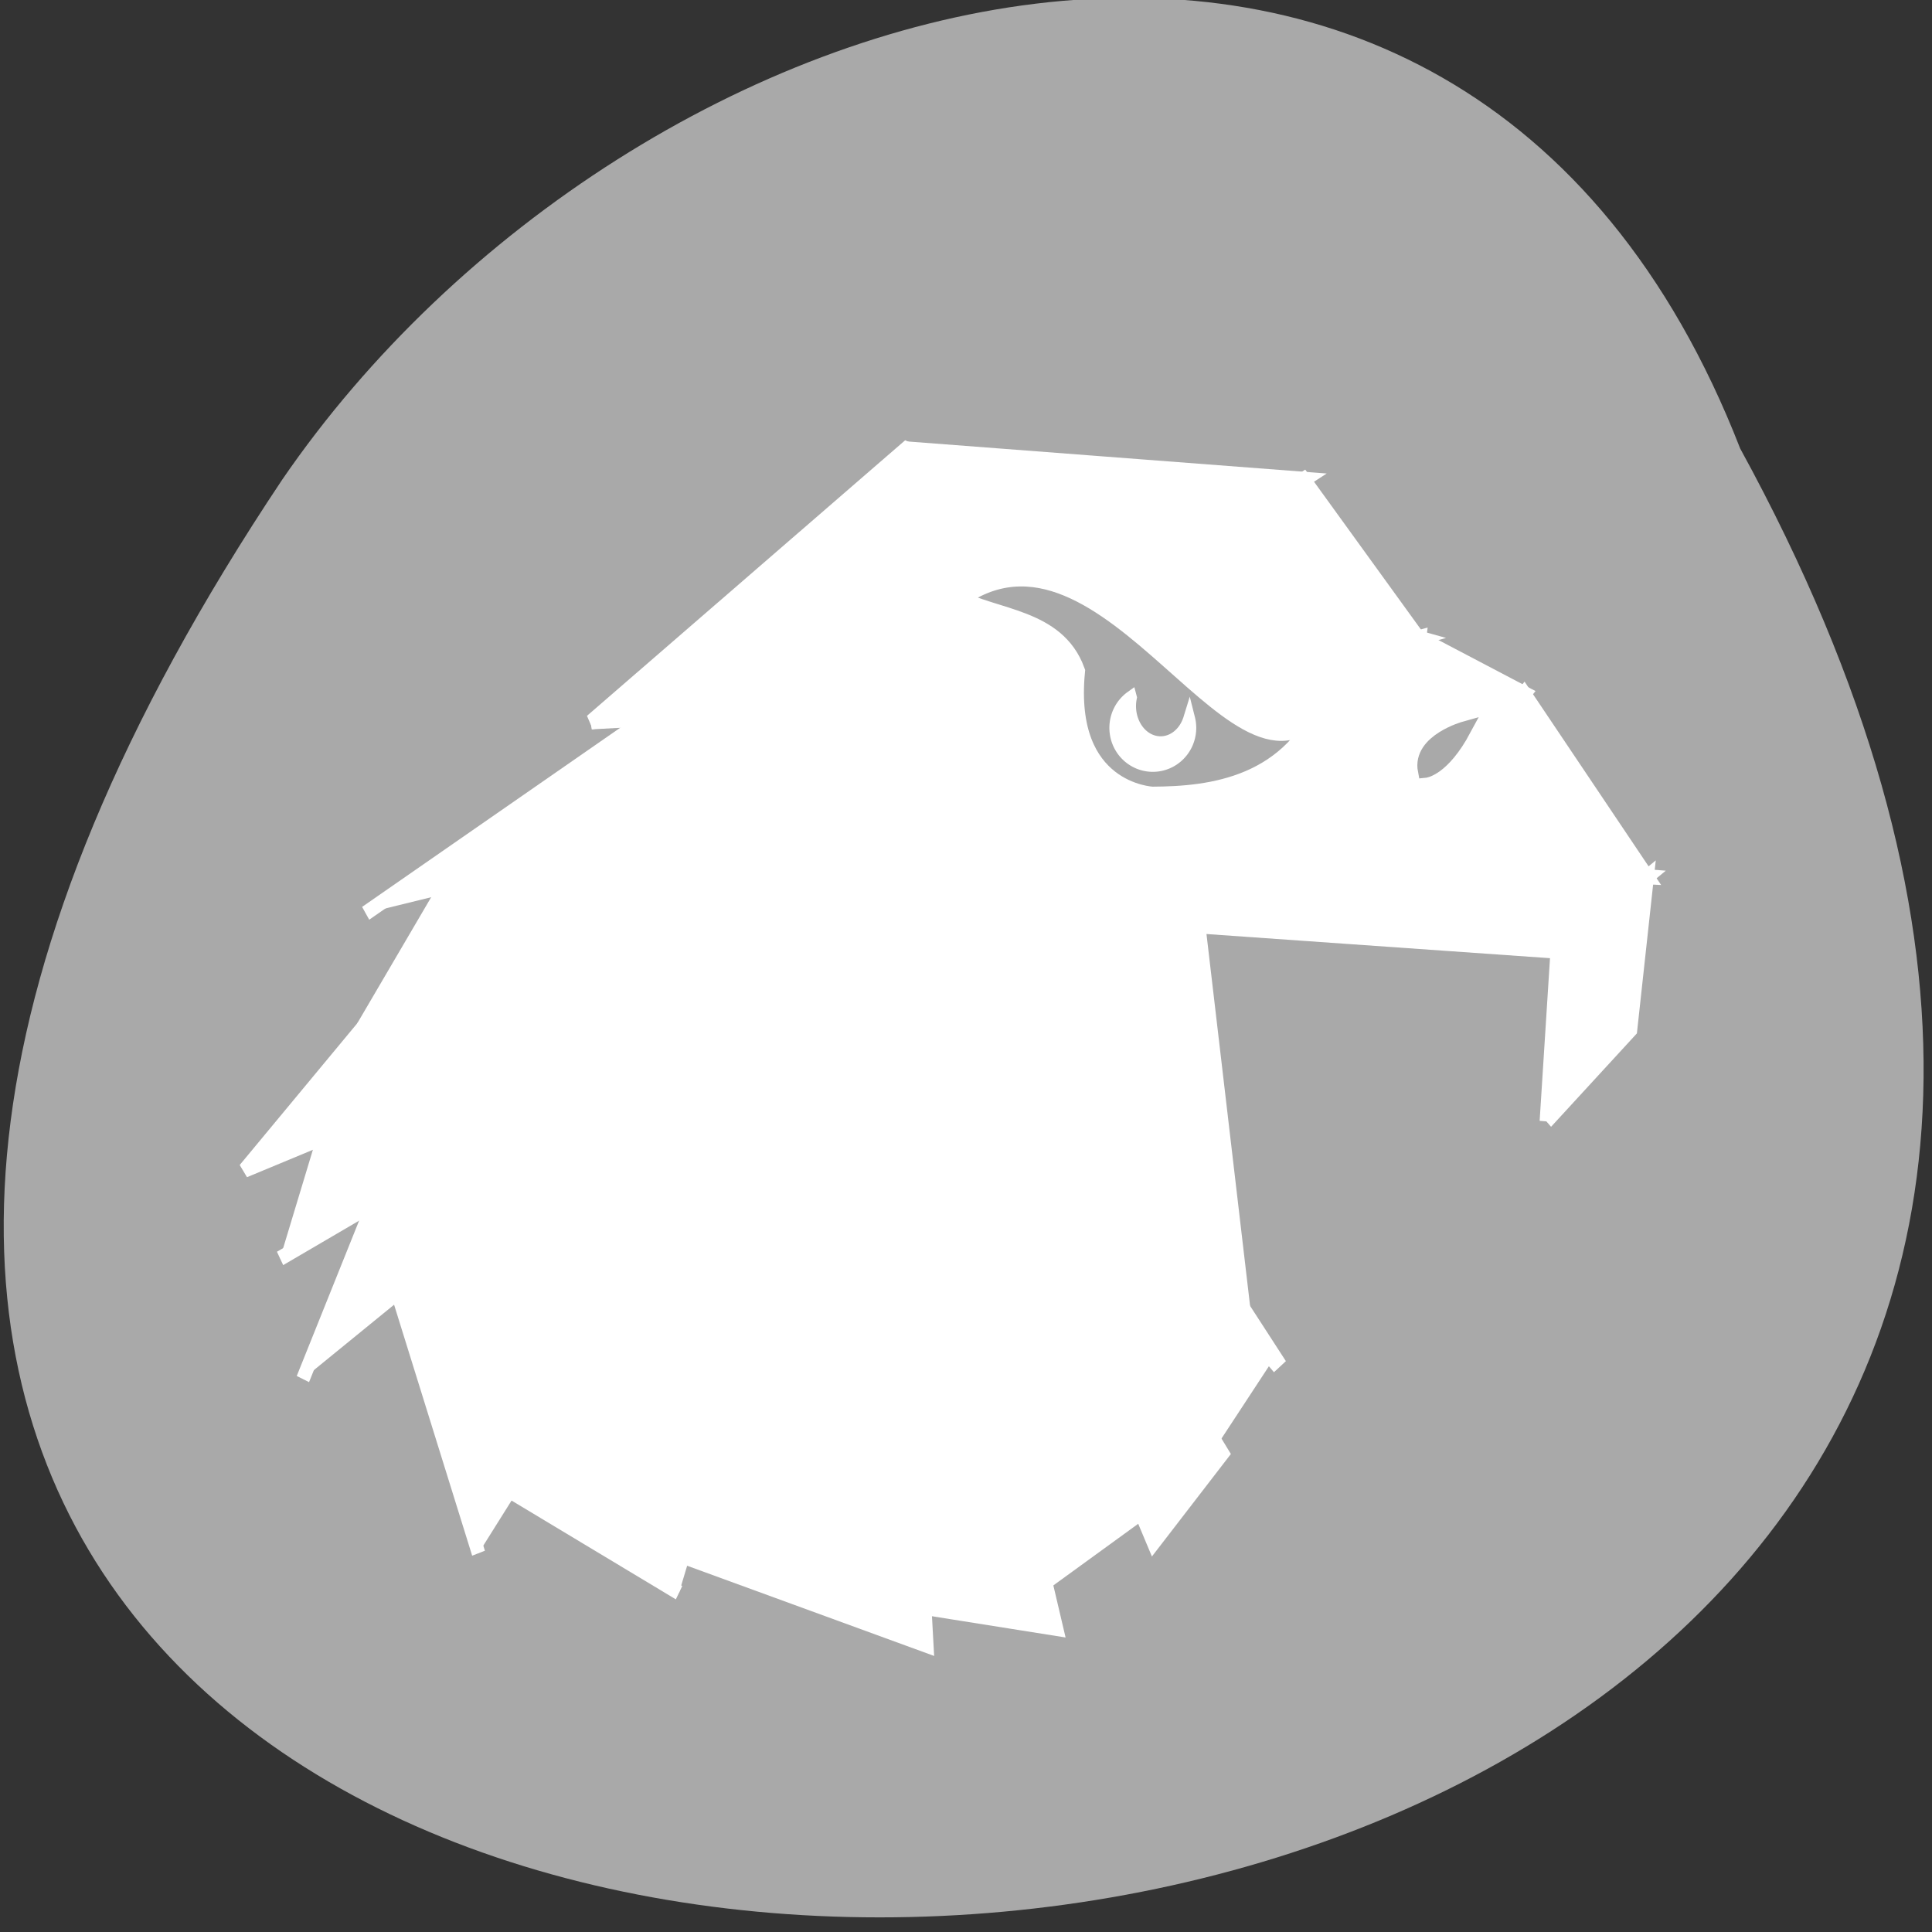 <svg xmlns="http://www.w3.org/2000/svg" viewBox="0 0 256 256"><rect x="0" y="0" width="256" height="256" fill="#333333" stroke="none"/><g transform="matrix(0.994 0 0 1.006 0.321 -2.92)"><path transform="matrix(0.959 0 0 -1.134 643.11 1978.81)" d="m -429.05 1690.33 c 145.2 -221.6 -385.23 -232.05 -202.66 -3.617 48.21 58.77 163.57 87.45 202.66 3.617 z" fill="#a9a9a9" color="#000"/><g transform="matrix(1.797 0 0 1.986 30.68 -343.93)" fill="#fff" stroke="#fff"><g fill="#fff"><path d="m 48.48,234.57 -38.842,8.251 -8.742,9.422 z"/><path d="m 84.02,231.32 20.912,1.468 -6.675,4.941 z"/><path d="m 62.65 235.38 l 12.678 28.479 l -21.05 -29.01" stroke-width="1.094"/><path d="m 71.52 235.22 l 3.576 27.27 l -13.945 -28.05 z" stroke-width="1.086"/><path d="m 65.12,223.07 20.798,9.03 -12.08,-11.72 z"/><path d="m 95.84,220.64 -10.162,11.552 2.288,-15.25 z"/><path d="m 98.26,237.72 -12.524,-5.88 -37.648,2.725 z"/><path d="m 9.873,235.21 20.835,-12.927 53.71,-3.43"/><path d="m 104.94,232.79 -9.129,-12.154 -9.999,11.352 z"/><path d="m 97.46,249.01 0.803,-11.275 6.675,-4.941 -1.238,10.146 -6.24,6.071"/><path d="M 87.966,216.95 79.45,206.426 68.859,212.355 z"/><path d="m 49.951,204.41 19.278,7.987 10.273,-5.967 z"/><path d="m 26.596,222.51 23.377,-18.1 19.457,7.888 z"/><path d="m 87.966,216.95 -14.203,3.585 -4.479,-8.259 z"/><path d="m 88.05,216.92 -15,3.632 12.757,11.422 z"/><path d="m 66.24,230.8 19.98,1.198 -21.13,-9.04 z"/><path d="M 71.38,216.01 26.6,222.513 C 29.275,221.597 69.339,212.26 69.339,212.26 z"/><path d="M 66.36,230.8 9.642,242.83 65.162,222.937"/><path d="m 48.544,234.57 17.902,-3.79 19.319,1.149 z"/><path d="m 48.48,234.57 24.746,27.01 C 64.852,252.863 58.744,246.602 48.48,234.57"/><path d="m 65.15,222.97 -49.705,10.999 -5.807,8.857"/><path d="M 3.523,258.1 48.481,234.574 6.161,250.293"/><path d="m 5.217,266.1 5.22,-11.623 38.04,-19.909"/><path d="m 18.246,277.65 -5.93,-17.04 36.16,-26.04"/><path d="m 76.54 264.76 l -4.409 6.01 l -23.583 -36.14 z" stroke-width="1.123"/><path d="m 68.34 276.84 l -19.791 -42.21 l 24.798 36.4 z" stroke-width="1.128"/><path d="m 33.12,280.27 -12.132,-6.522 27.498,-39.18"/><path d="M 66.6,275.48 48.48,234.57 60.271,279.59 z"/><path d="m 48.48,234.57 3.02,49.19 -17.624,-5.754 z"/><path d="m 48.48,234.57 2.857,46.678 9.783,1.39 z"/><path d="m 71.35,215.35 2.545,4.894 -47.28,2.266 z"/></g><path d="m 53.644 214.4 c 11.438 -7.719 21.608 15.943 27.663 6.331 -2.639 6.205 -8.784 6.769 -13.07 6.789 0 0 -6.574 -0.23 -5.712 -8.344 -1.421 -3.454 -5.919 -3.382 -8.881 -4.775 z" fill="#a9a9a9" stroke-width="1.417"/><path d="m 66.64 220.9 a 2.781 2.477 0 0 0 -1.156 2.01 2.781 2.477 0 0 0 2.782 2.478 2.781 2.477 0 0 0 2.781 -2.478 2.781 2.477 0 0 0 -0.083 -0.592 2.266 2.45 0 0 1 -2.12 1.594 2.266 2.45 0 0 1 -2.266 -2.45 2.266 2.45 0 0 1 0.063 -0.559 z" paint-order="stroke fill markers" stroke="#fff" stroke-width="0.881"/><path d="m 91.39 222.98 c 0 0 -3.388 0.847 -2.965 2.753 0 0 1.376 -0.106 2.965 -2.753 z" fill="#a9a9a9" stroke="#a9a9a9"/><path d="m 55.809 235.09 l 21.861 30.16 l -29.13 -30.607 z" stroke-width="1.153" fill="#fff"/></g></g></svg>